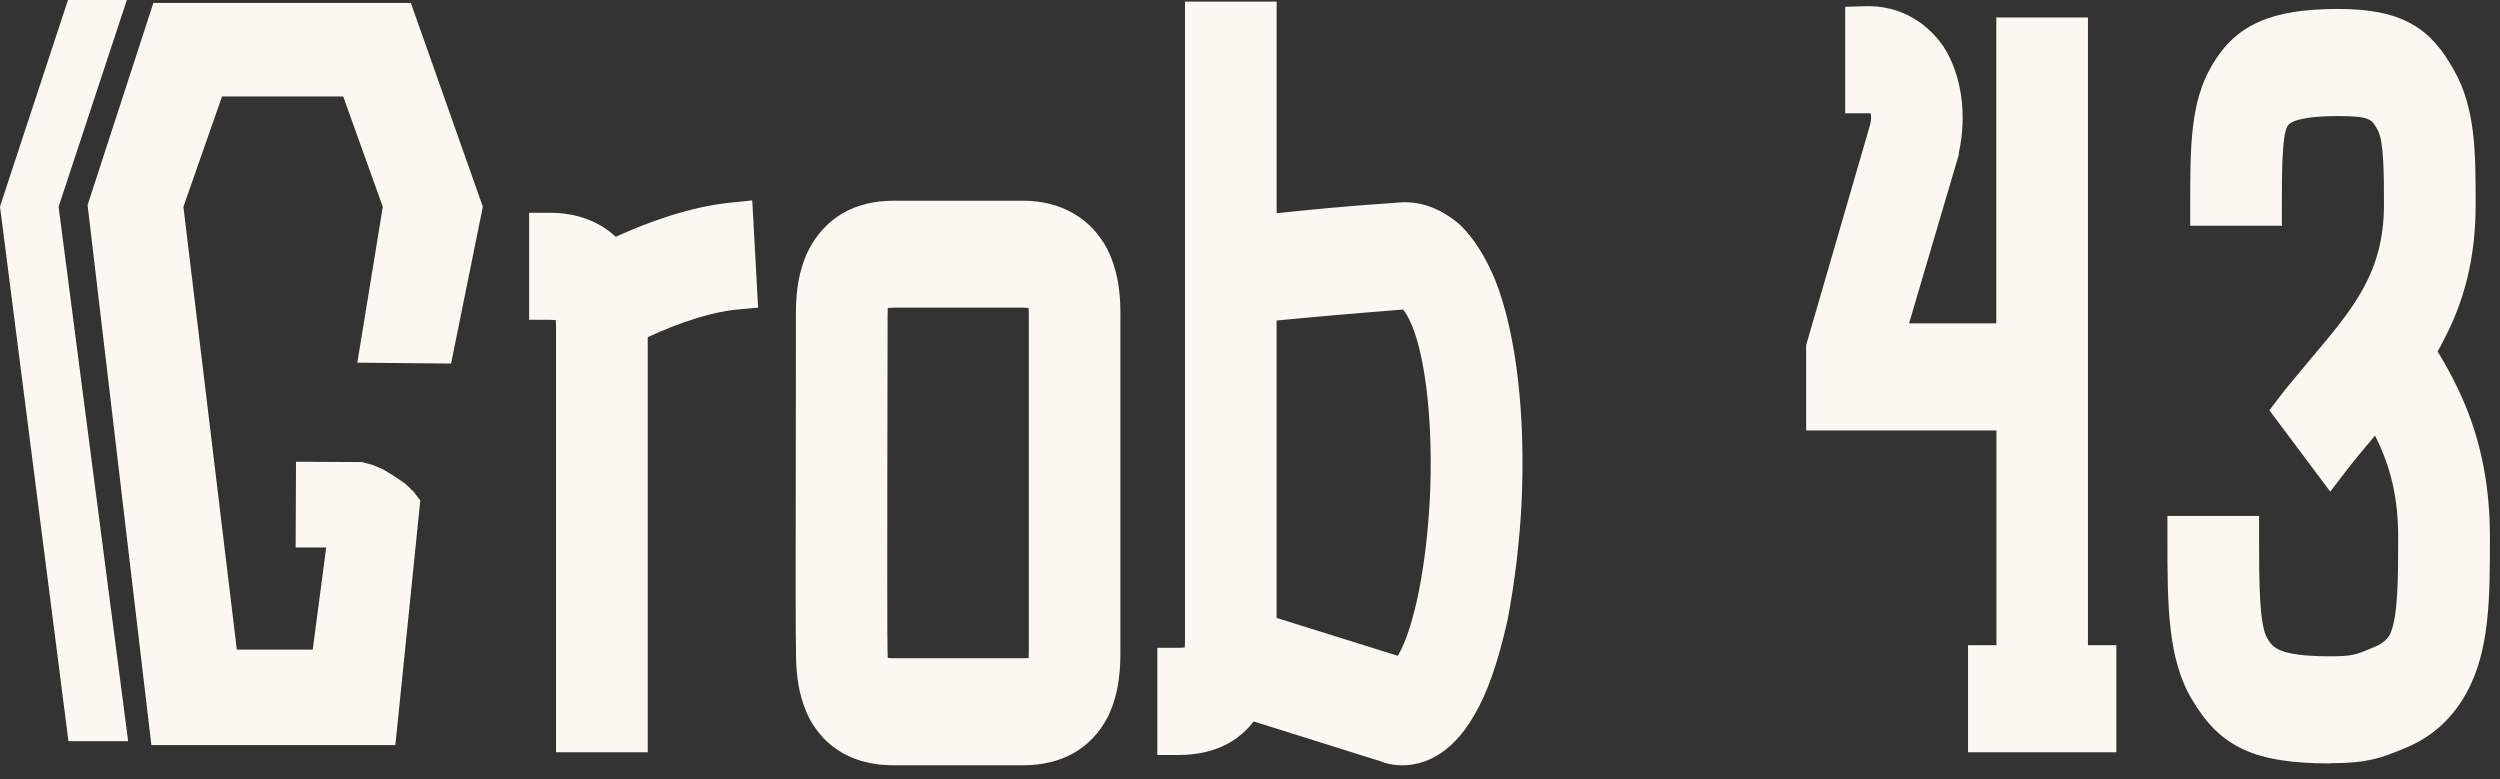 <svg width="154" height="48" viewBox="0 0 154 48" fill="none" xmlns="http://www.w3.org/2000/svg">
<rect x="0" y="0" width="154" height="48" fill="#333333" stroke="none"/>
<path d="M38.605 19.952C40.004 19.264 42.803 18.006 45.341 17.774L45.122 13.763C42.279 14.05 39.221 15.367 37.603 16.169C36.814 15.026 35.547 14.392 33.884 14.392V18.403C34.672 18.403 35.237 18.631 35.415 18.918C35.547 19.205 35.547 19.834 35.547 20.294V45.045H38.61V19.952H38.605ZM63.005 45.847C64.888 45.847 66.287 45.104 67.071 43.614C67.727 42.297 67.727 40.866 67.727 40.005V19.496C67.727 18.694 67.727 17.263 67.071 15.946C66.282 14.456 64.883 13.654 63.005 13.654H55.048C53.125 13.654 51.767 14.456 50.983 15.946C50.327 17.263 50.327 18.694 50.327 19.496V19.556C50.327 20.358 50.281 39.781 50.327 40.009C50.327 40.87 50.327 42.301 50.983 43.619C51.772 45.109 53.125 45.852 55.048 45.852H63.005V45.847ZM53.385 19.551C53.385 19.091 53.385 18.462 53.517 18.175C53.69 17.888 54.26 17.66 55.048 17.66H63.005C63.794 17.66 64.359 17.888 64.491 18.175C64.664 18.462 64.664 19.091 64.664 19.551V40.005C64.664 40.465 64.664 41.035 64.491 41.322C64.359 41.663 63.794 41.837 63.005 41.837H55.048C54.26 41.837 53.695 41.663 53.517 41.322C53.385 41.035 53.385 40.46 53.385 40.005C53.339 39.718 53.385 19.897 53.385 19.551ZM90.906 17.719C90.382 16.457 89.771 15.486 89.069 14.798C88.194 14.055 87.233 13.654 86.184 13.768C81.9 14.055 79.011 14.397 77.352 14.57V1.39H74.29V39.353C74.29 39.754 74.29 40.392 74.116 40.679C73.984 41.021 73.415 41.194 72.585 41.194V45.214C74.508 45.214 75.907 44.457 76.65 42.912H76.696L85.487 45.674C85.751 45.788 86.011 45.847 86.362 45.847C87.278 45.847 88.55 45.387 89.684 43.432C90.473 42.115 91.084 40.273 91.608 37.922C91.999 35.848 92.305 33.501 92.437 31.026C92.701 25.631 92.132 20.809 90.906 17.714V17.719ZM89.374 30.744C89.156 35.224 88.326 39.13 87.273 40.971C86.663 41.946 86.312 41.832 86.18 41.773L77.347 39.011V18.576C78.92 18.403 81.937 18.116 86.358 17.774C86.663 17.714 87.406 17.66 88.194 19.606C89.156 21.966 89.593 26.259 89.374 30.739V30.744ZM127.333 41.039V2.365H124.27V21.215H115.876L119.376 9.356V9.297C119.859 7.232 119.594 5.059 118.633 3.568C118.109 2.825 116.969 1.622 114.96 1.677V5.688C115.443 5.688 116.008 5.747 116.313 6.202C116.577 6.604 116.618 7.346 116.445 8.035L112.553 21.442V25.225H124.275V41.039H122.525V45.05H129.083V41.039H127.333ZM148.63 21.675C148.848 21.333 149.113 20.932 149.331 20.472C150.598 18.125 151.214 15.545 151.214 12.624C151.214 9.703 151.214 7.009 150.033 4.945C148.853 2.825 147.714 1.85 144.04 1.85C140.367 1.85 138.576 2.652 137.396 4.658C136.215 6.604 136.215 9.242 136.215 12.619H139.278C139.278 10.154 139.278 7.98 139.802 7.119C140.285 6.257 141.465 5.856 144.045 5.856C146.624 5.856 147.016 6.316 147.586 7.346C148.156 8.322 148.156 10.327 148.156 12.619C148.156 17.259 146.014 19.779 143.348 22.933C142.737 23.675 142.081 24.423 141.424 25.28L143.566 28.146C144.177 27.344 144.792 26.656 145.403 25.913C145.795 25.453 146.146 25.052 146.497 24.596C148.069 27.002 149.031 29.523 149.031 33.073C149.031 35.994 149.031 38.46 148.333 39.777C148.115 40.118 147.723 40.693 146.67 41.094C145.663 41.495 145.357 41.723 143.566 41.723C140.244 41.723 139.282 41.148 138.58 40.005C137.879 38.861 137.879 36.281 137.879 33.073H134.816C134.816 37.083 134.816 40.233 136.17 42.47C137.523 44.763 139.054 45.738 143.562 45.738C145.663 45.738 146.314 45.451 147.586 44.936C149.031 44.361 150.033 43.445 150.776 42.128C152.089 39.781 152.089 36.687 152.089 33.077C152.089 30.329 151.651 27.864 150.689 25.517C150.165 24.254 149.509 22.996 148.634 21.679L148.63 21.675Z" fill="#FAF8F1"/>
<path d="M86.353 47.142C85.87 47.142 85.446 47.064 85.031 46.891L77.225 44.439C76.4 45.524 74.987 46.508 72.581 46.508H71.291V39.904H72.581C72.754 39.904 72.886 39.895 72.982 39.882C72.995 39.695 72.995 39.462 72.995 39.353V0.1H78.642V13.134C80.365 12.952 82.817 12.701 86.071 12.483C87.41 12.346 88.705 12.793 89.903 13.818L89.972 13.882C90.792 14.688 91.507 15.814 92.095 17.227L92.105 17.25C93.403 20.526 93.991 25.576 93.722 31.099C93.595 33.483 93.308 35.862 92.87 38.173C92.273 40.843 91.612 42.716 90.787 44.102C89.325 46.617 87.57 47.146 86.353 47.146V47.142ZM75.835 41.627H76.846L77.079 41.686L85.998 44.494C86.08 44.53 86.162 44.557 86.353 44.557C87.324 44.557 88.09 43.591 88.559 42.785C89.243 41.645 89.821 39.964 90.341 37.644C90.751 35.488 91.024 33.223 91.143 30.963C91.394 25.813 90.87 21.164 89.707 18.216C89.261 17.145 88.75 16.315 88.19 15.755C87.547 15.217 86.932 14.989 86.317 15.053H86.262C82.703 15.294 80.109 15.572 78.396 15.759L76.053 16.006V2.689H75.575V39.362C75.575 40.055 75.552 40.72 75.27 41.258C75.028 41.796 74.559 42.16 73.87 42.347V43.764C74.832 43.473 75.242 42.862 75.479 42.365L75.83 41.632L75.835 41.627ZM63.006 47.142H55.048C52.018 47.142 50.546 45.551 49.839 44.22C49.033 42.602 49.033 40.916 49.033 40.009C49.01 39.307 49.001 36.286 49.028 21.119V19.501C49.028 18.612 49.028 16.962 49.821 15.372C50.865 13.394 52.665 12.364 55.044 12.364H63.001C65.344 12.364 67.194 13.421 68.21 15.345C69.017 16.962 69.017 18.612 69.017 19.501V40.009C69.017 40.916 69.017 42.607 68.224 44.193C67.198 46.134 65.398 47.142 63.001 47.142H63.006ZM51.612 39.854V39.882L51.617 40.005C51.617 40.798 51.617 41.992 52.136 43.04C52.474 43.678 53.157 44.557 55.048 44.557H63.006C64.423 44.557 65.38 44.052 65.931 43.013C66.437 41.996 66.437 40.798 66.437 40.005V19.496C66.437 18.776 66.437 17.564 65.918 16.52C65.362 15.468 64.405 14.944 63.006 14.944H55.048C53.631 14.944 52.701 15.454 52.123 16.548C51.617 17.564 51.617 18.776 51.617 19.496V21.119C51.594 32.74 51.594 39.034 51.612 39.854ZM143.553 47.028C138.923 47.028 136.776 46.043 135.049 43.127C133.513 40.597 133.513 37.275 133.513 33.073V31.783H139.159V33.073C139.159 35.739 139.159 38.496 139.67 39.33C139.998 39.873 140.34 40.428 143.553 40.428C144.87 40.428 145.148 40.315 145.822 40.037C145.932 39.991 146.05 39.941 146.178 39.891C146.834 39.64 147.057 39.339 147.199 39.125C147.727 38.068 147.727 35.639 147.727 33.068C147.727 30.726 147.29 28.78 146.301 26.834C146.132 27.039 145.95 27.253 145.772 27.467C145.362 27.955 144.975 28.415 144.583 28.926L143.544 30.284L139.793 25.271L140.385 24.496C140.855 23.881 141.32 23.329 141.766 22.796C141.962 22.564 142.149 22.34 142.336 22.112C144.97 19 146.852 16.776 146.852 12.619C146.852 10.769 146.852 8.673 146.46 7.998C146.096 7.342 145.991 7.15 144.036 7.15C141.529 7.15 141.023 7.57 140.923 7.747L140.9 7.789C140.563 8.34 140.563 10.81 140.563 12.615V13.905H134.917V12.615C134.917 9.051 134.917 6.239 136.284 3.983C137.733 1.518 139.911 0.551 144.036 0.551C148.16 0.551 149.796 1.873 151.155 4.307C152.499 6.654 152.499 9.416 152.499 12.61C152.499 15.805 151.838 18.517 150.48 21.046C150.375 21.26 150.266 21.465 150.156 21.652C150.826 22.737 151.392 23.84 151.879 25.006C152.886 27.472 153.379 30.106 153.379 33.064C153.379 36.842 153.379 40.105 151.902 42.744C150.995 44.352 149.737 45.455 148.06 46.121L147.983 46.153C146.707 46.672 145.863 47.014 143.557 47.014L143.553 47.028ZM136.101 34.367C136.115 37.557 136.234 40.1 137.268 41.8C138.243 43.45 139.15 44.444 143.553 44.444C145.353 44.444 145.868 44.234 147.003 43.774L147.089 43.737C148.238 43.281 149.022 42.589 149.641 41.49C150.785 39.44 150.785 36.491 150.785 33.073C150.785 30.457 150.362 28.142 149.482 26C148.958 24.742 148.324 23.562 147.545 22.386L147.08 21.689L147.586 20.891C147.782 20.581 147.987 20.262 148.156 19.911L148.183 19.852C149.345 17.701 149.91 15.335 149.91 12.615C149.91 9.671 149.91 7.342 148.899 5.578C147.928 3.837 147.221 3.135 144.027 3.135C140.431 3.135 139.342 3.865 138.494 5.305C137.633 6.727 137.51 8.768 137.496 11.32H137.975C137.993 8.919 138.102 7.415 138.672 6.462C139.624 4.794 141.807 4.562 144.027 4.562C146.729 4.562 147.777 5.045 148.698 6.718C149.427 7.966 149.427 10.017 149.427 12.61C149.427 17.715 147.062 20.504 144.328 23.739C144.132 23.981 143.931 24.213 143.735 24.45C143.503 24.724 143.27 25.006 143.033 25.293L143.585 26.032C143.653 25.954 143.717 25.872 143.785 25.795C143.986 25.558 144.186 25.321 144.382 25.079L144.524 24.915C144.865 24.519 145.157 24.177 145.449 23.799L146.556 22.345L147.554 23.872C149.455 26.775 150.302 29.609 150.302 33.059C150.302 36.249 150.302 38.765 149.45 40.369L149.4 40.456C149.026 41.044 148.429 41.782 147.108 42.288L146.798 42.416C145.886 42.794 145.285 43.003 143.539 43.003C140.098 43.003 138.503 42.393 137.45 40.666C136.671 39.394 136.575 37.257 136.562 34.353H136.083L136.101 34.367ZM130.373 46.339H121.231V39.745H122.981V26.515H111.259V21.256L115.201 7.675C115.27 7.406 115.265 7.146 115.242 6.991C115.183 6.982 115.092 6.977 114.955 6.977H113.665V0.419L114.919 0.383C116.851 0.333 118.537 1.194 119.686 2.821L119.713 2.862C120.834 4.594 121.185 7.041 120.661 9.434V9.534L117.599 19.916H122.972V1.075H128.618V39.745H130.368V46.339H130.373ZM123.815 43.755H127.789V42.329H126.039V3.66H125.56V22.509H114.144L118.113 9.005C118.519 7.269 118.305 5.469 117.557 4.293C117.188 3.778 116.751 3.409 116.245 3.195V4.598C116.651 4.749 117.07 5.018 117.384 5.487C117.936 6.33 117.904 7.52 117.694 8.354L113.843 21.625V23.931H125.565V42.329H123.815V43.755ZM39.9 46.339H34.253V20.299C34.253 20.166 34.253 19.929 34.244 19.729C34.148 19.715 34.03 19.701 33.884 19.701H32.594V13.107H33.884C35.502 13.107 36.906 13.627 37.931 14.588C39.695 13.781 42.379 12.747 44.995 12.483L46.339 12.346L46.699 18.95L45.46 19.064C43.938 19.2 42.028 19.788 39.9 20.768V46.339ZM36.837 43.755H37.316V19.15L38.036 18.795C39.613 18.02 41.823 17.086 43.983 16.666L43.906 15.263C41.513 15.759 39.175 16.835 38.172 17.332L37.17 17.828L36.536 16.903C36.204 16.42 35.748 16.078 35.174 15.882V17.291C35.78 17.477 36.245 17.806 36.514 18.248L36.587 18.384C36.814 18.886 36.833 19.519 36.833 20.299V43.755H36.837ZM63.006 43.131H55.048C53.344 43.131 52.651 42.466 52.364 41.91L52.341 41.864C52.114 41.363 52.095 40.752 52.095 40.009C52.077 39.371 52.063 36.413 52.095 20.312V19.556C52.095 18.781 52.114 18.147 52.346 17.642L52.419 17.505C52.861 16.785 53.818 16.37 55.053 16.37H63.01C64.291 16.37 65.243 16.808 65.635 17.569C65.936 18.111 65.963 18.79 65.963 19.556V40.009C65.963 40.597 65.963 41.317 65.658 41.896C65.389 42.484 64.706 43.131 63.01 43.131H63.006ZM54.684 40.529C54.775 40.538 54.894 40.547 55.048 40.547H63.006C63.156 40.547 63.275 40.538 63.366 40.529C63.375 40.356 63.375 40.146 63.375 40.005V19.551C63.375 19.41 63.375 19.173 63.361 18.977C63.27 18.963 63.151 18.95 63.001 18.95H55.044C54.898 18.95 54.78 18.959 54.684 18.977C54.675 19.182 54.675 19.419 54.675 19.547V20.308C54.643 36.108 54.657 39.398 54.67 39.873V40C54.675 40.128 54.675 40.337 54.684 40.524V40.529ZM86.349 43.104C86.116 43.104 85.916 43.053 85.747 42.99L76.053 39.959V17.418L77.206 17.291C78.168 17.186 80.971 16.894 86.198 16.489C87.524 16.284 88.6 17.168 89.393 19.123C90.423 21.648 90.901 26.018 90.664 30.803C90.441 35.406 89.571 39.544 88.399 41.604L88.372 41.654C87.652 42.798 86.923 43.099 86.353 43.099L86.349 43.104ZM78.638 38.063L86.103 40.397C86.121 40.369 86.139 40.342 86.162 40.305C87.123 38.592 87.875 34.818 88.08 30.68C88.29 26.383 87.862 22.231 86.996 20.098C86.736 19.455 86.526 19.177 86.426 19.068C82.598 19.369 80.082 19.601 78.638 19.742V38.063Z" fill="#FAF8F1"/>
<path fill-rule="evenodd" clip-rule="evenodd" d="M22.072 22.295L27.745 22.349L29.691 12.733L25.275 0.232H9.484L5.451 12.647L9.365 45.852H24.309L25.84 30.844L25.448 30.329L24.92 29.823L24.227 29.349L23.562 28.948L22.951 28.693L22.295 28.515L18.284 28.493L18.262 33.679H20.153L19.31 40.064H14.547L11.248 12.733L13.645 5.897H21.178L23.635 12.733L22.072 22.295Z" fill="#FAF8F1"/>
<path d="M24.355 45.897H9.32V45.852L5.396 12.638V12.629L9.448 0.182H25.307L25.321 0.214L29.741 12.729V12.742L27.786 22.395H27.745L22.012 22.34L22.021 22.286L23.58 12.738L21.142 5.943H13.677L11.298 12.738L14.588 40.014H19.264L20.094 33.725H18.211L18.234 28.443H18.284L22.304 28.465L22.96 28.643L23.58 28.903L24.25 29.308L24.947 29.782L25.48 30.293L25.89 30.826L24.355 45.897ZM9.411 45.797H24.268L25.79 30.853L25.407 30.357L24.888 29.855L24.2 29.386L23.539 28.985L22.933 28.73L22.286 28.556L18.334 28.534L18.316 33.62H20.212L19.355 40.105H14.506V40.059L11.202 12.72V12.71L13.613 5.838H21.215L21.228 5.87L23.689 12.72V12.733L22.135 22.235L27.713 22.286L29.646 12.724L25.248 0.264H9.53L5.505 12.633L9.416 45.783L9.411 45.797Z" fill="#FAF8F1"/>
<path fill-rule="evenodd" clip-rule="evenodd" d="M3.564 12.733L7.752 0.05H4.225L0.055 12.733L4.257 45.61H7.843L3.564 12.733Z" fill="#FAF8F1"/>
<path d="M7.898 45.656H4.211V45.615L0 12.729V12.72L4.188 0H7.816L7.793 0.064L3.609 12.738L7.893 45.656H7.898ZM4.298 45.556H7.784L3.509 12.724V12.715L7.679 0.096H4.257L0.1 12.738L4.298 45.556Z" fill="#FAF8F1"/>
</svg>
